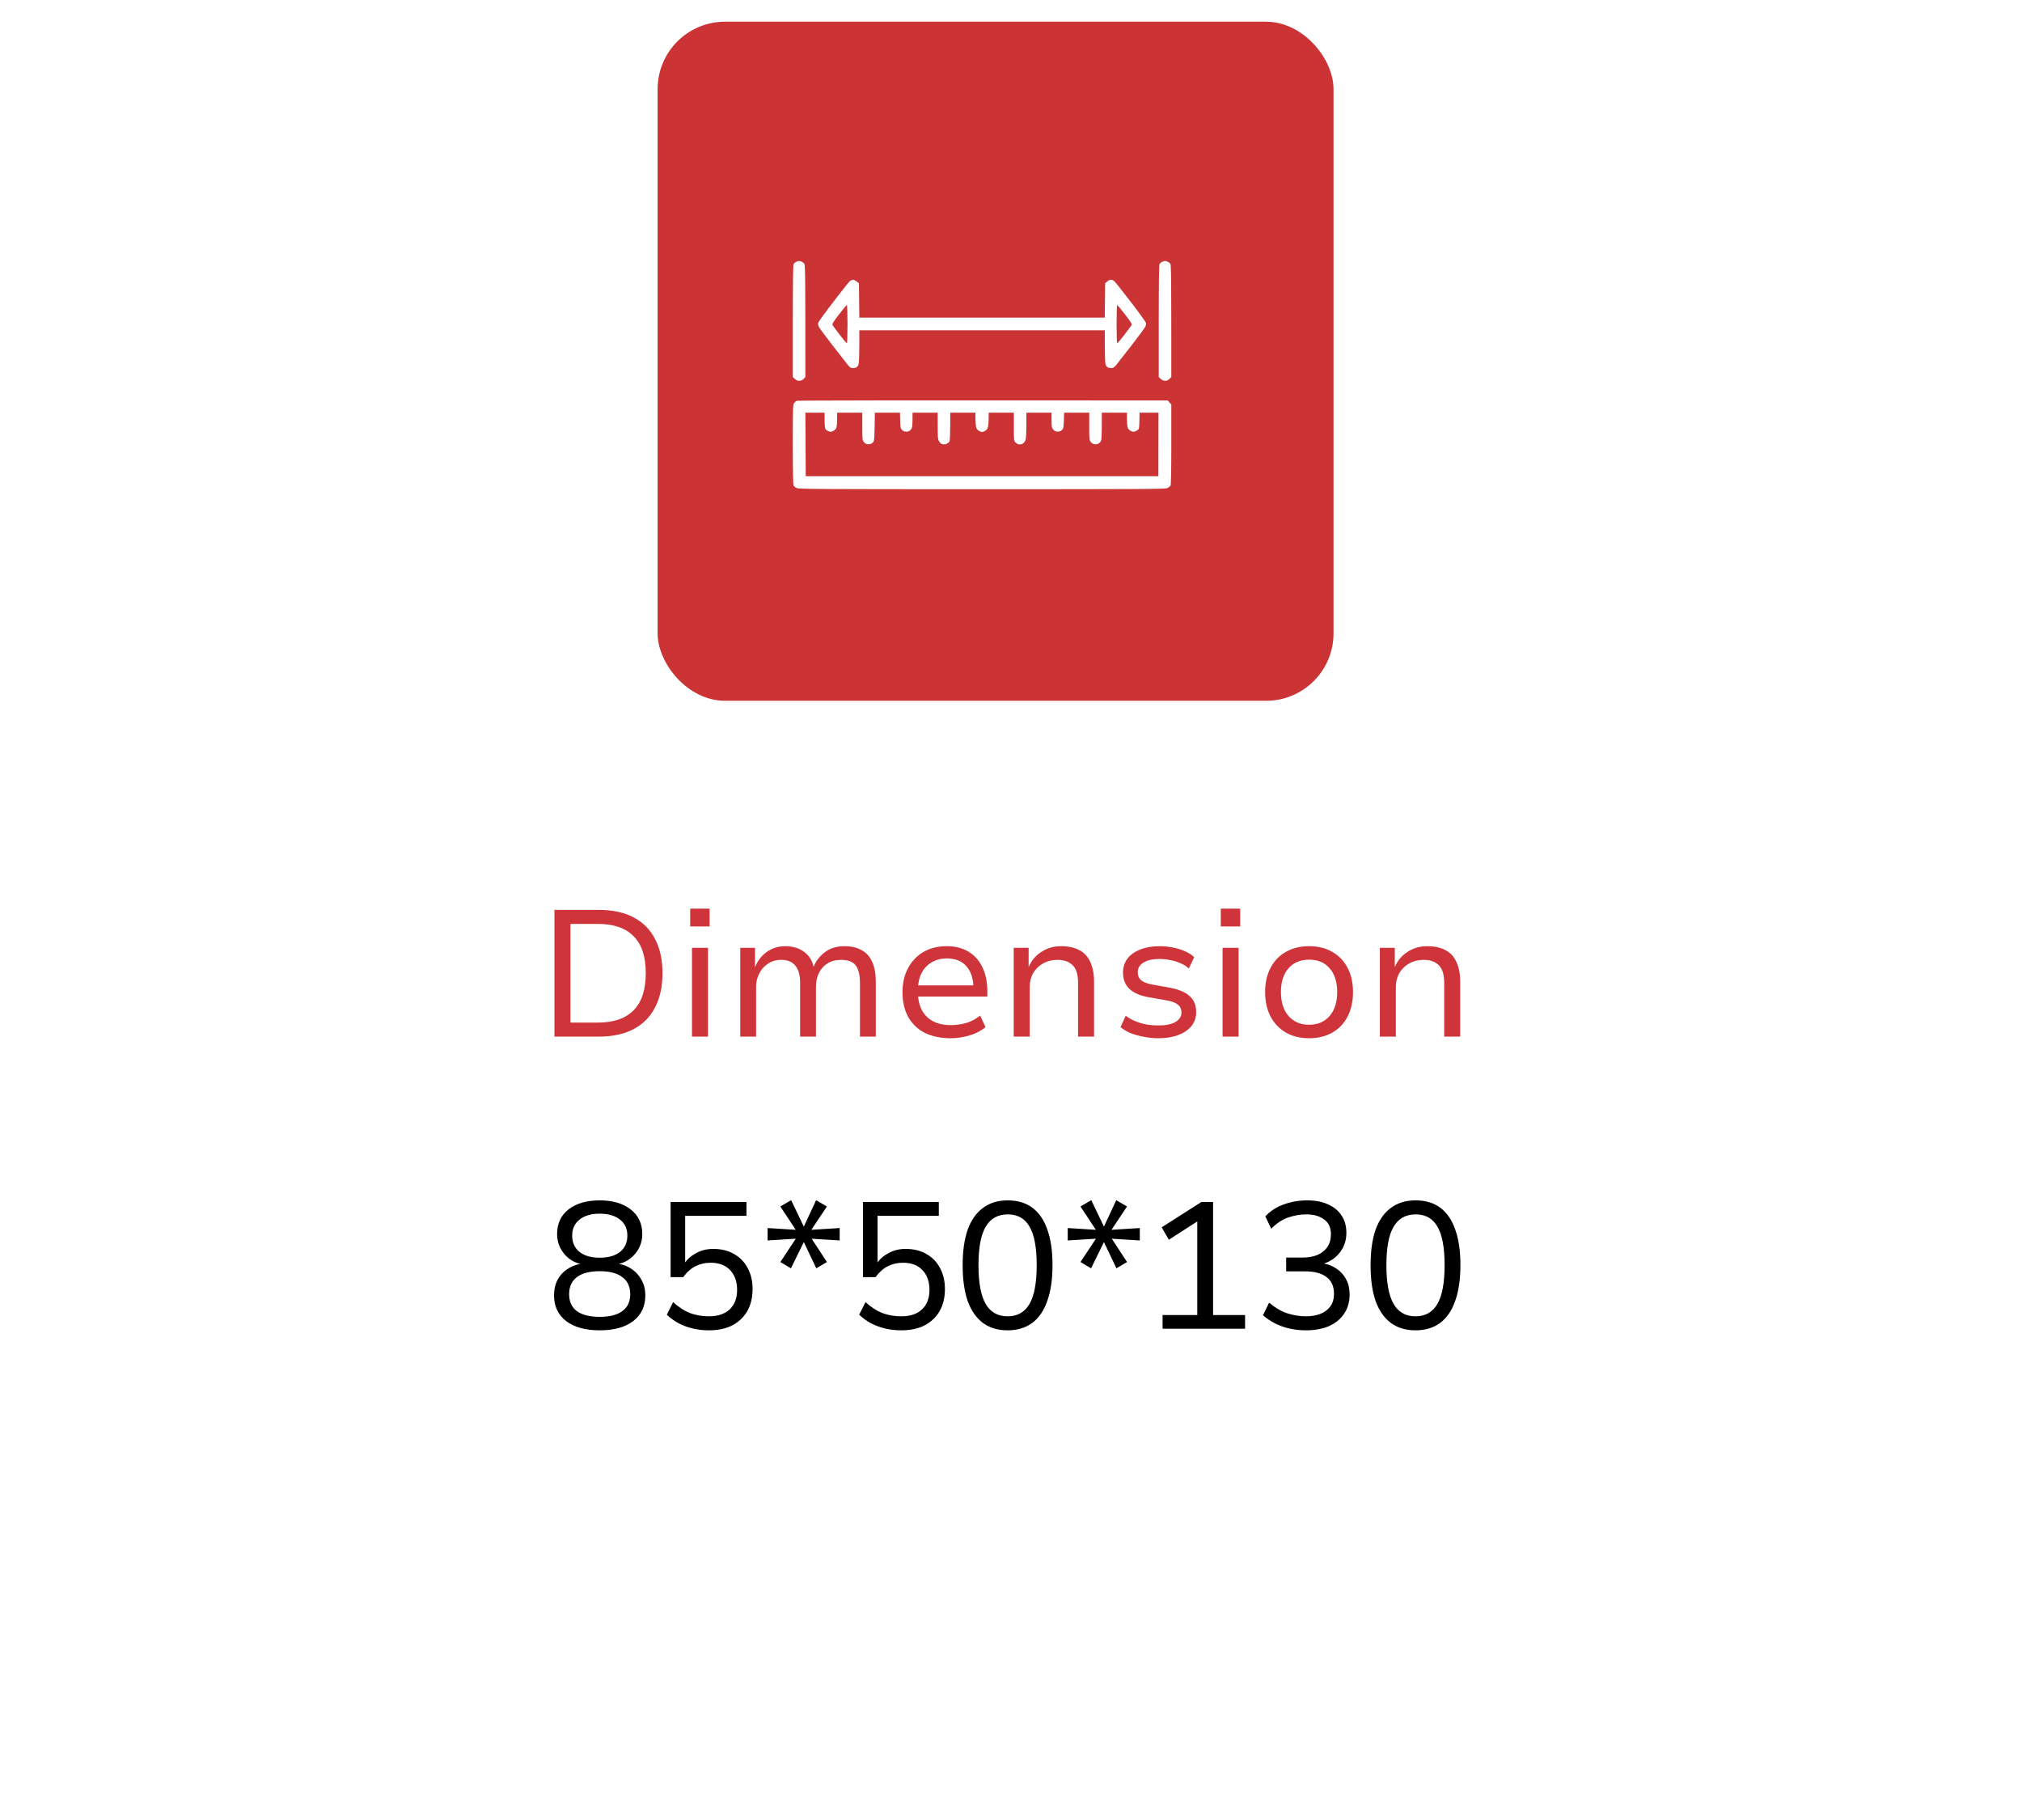 <svg width="90" height="81" viewBox="0 0 90 81" fill="none" xmlns="http://www.w3.org/2000/svg">
<g filter="url(#filter0_d_535_40)">
<rect x="4" y="25.087" width="81.83" height="47.148" rx="2" fill="white"/>
<rect x="4.25" y="25.337" width="81.33" height="46.648" rx="1.75" stroke="white" stroke-width="0.5"/>
</g>
<rect x="29.271" y="0.966" width="30.085" height="30.223" rx="3" fill="#CB3335"/>
<g clip-path="url(#clip0_535_40)">
<path fill-rule="evenodd" clip-rule="evenodd" d="M35.658 11.636C35.714 11.657 35.779 11.704 35.803 11.74C35.84 11.794 35.848 12.264 35.847 16.781L35.767 16.864C35.71 16.921 35.65 16.947 35.569 16.947C35.489 16.947 35.427 16.921 35.288 16.781V14.302C35.288 12.715 35.3 11.799 35.321 11.757C35.339 11.72 35.4 11.67 35.455 11.645C35.534 11.609 35.578 11.607 35.658 11.636ZM51.946 11.636C52.002 11.657 52.067 11.704 52.092 11.74C52.128 11.794 52.136 12.264 52.135 16.781L52.055 16.864C51.998 16.921 51.938 16.947 51.857 16.947C51.777 16.947 51.715 16.921 51.576 16.781V14.302C51.576 12.715 51.588 11.799 51.609 11.757C51.627 11.72 51.687 11.67 51.743 11.645C51.822 11.609 51.866 11.607 51.946 11.636ZM51.976 17.823L52.135 18.004V19.773C52.135 20.886 52.123 21.566 52.102 21.608C52.084 21.644 52.018 21.696 51.954 21.723C51.853 21.767 50.863 21.773 43.712 21.773C36.56 21.773 35.57 21.767 35.469 21.723C35.405 21.696 35.339 21.644 35.321 21.608C35.3 21.566 35.288 20.888 35.288 19.781C35.288 18.217 35.293 18.012 35.34 17.944C35.37 17.902 35.425 17.855 35.464 17.839C35.504 17.823 39.168 17.813 51.976 17.823ZM35.864 21.194H51.559L51.565 18.368H50.72C50.719 18.919 50.703 19.066 50.678 19.101C50.656 19.132 50.594 19.174 50.539 19.195C50.46 19.225 50.42 19.223 50.334 19.18C50.264 19.146 50.215 19.091 50.193 19.021C50.175 18.962 50.16 18.791 50.16 18.641L50.161 18.368H49.042C49.042 19.579 49.041 19.593 48.963 19.682C48.903 19.75 48.853 19.773 48.763 19.773C48.672 19.773 48.622 19.75 48.562 19.682C48.484 19.593 48.483 19.579 48.483 18.98V18.368H47.364C47.349 19.022 47.339 19.069 47.274 19.134C47.227 19.182 47.159 19.208 47.082 19.209C46.993 19.211 46.944 19.188 46.884 19.12C46.812 19.037 46.805 19.001 46.805 18.698V18.368H45.686C45.686 19.356 45.674 19.52 45.636 19.608C45.607 19.677 45.551 19.737 45.497 19.758C45.447 19.777 45.373 19.785 45.332 19.775C45.291 19.765 45.228 19.723 45.192 19.682C45.13 19.613 45.125 19.564 45.126 18.988L45.127 18.368H44.008C44.007 18.765 43.993 18.936 43.974 19.004C43.95 19.097 43.913 19.143 43.827 19.186C43.717 19.241 43.706 19.241 43.596 19.186C43.51 19.143 43.473 19.097 43.449 19.004C43.431 18.936 43.416 18.765 43.416 18.624L43.416 18.368H42.297C42.295 19.423 42.282 19.623 42.255 19.66C42.233 19.689 42.181 19.73 42.14 19.751C42.1 19.772 42.022 19.782 41.968 19.773C41.902 19.762 41.847 19.721 41.803 19.649C41.744 19.552 41.738 19.483 41.737 18.955V18.368H40.618C40.618 19.001 40.612 19.037 40.539 19.12C40.48 19.187 40.429 19.211 40.343 19.211C40.265 19.211 40.201 19.186 40.151 19.136C40.084 19.068 40.075 19.024 40.067 18.714L40.059 18.368H38.94C38.924 19.594 38.921 19.626 38.85 19.696C38.803 19.744 38.736 19.77 38.659 19.771C38.569 19.773 38.52 19.75 38.46 19.682C38.383 19.593 38.381 19.579 38.381 18.98V18.368H37.262C37.263 18.791 37.248 18.962 37.23 19.021C37.208 19.091 37.16 19.146 37.09 19.18C37.003 19.223 36.963 19.225 36.884 19.195C36.83 19.174 36.767 19.132 36.745 19.101C36.72 19.066 36.705 18.919 36.704 18.707L36.703 18.368H35.847L35.864 21.194ZM37.974 12.451C38.017 12.451 38.093 12.487 38.233 12.61L38.249 14.137H49.174L49.19 12.61L49.281 12.53C49.331 12.487 49.404 12.45 49.445 12.45C49.486 12.448 49.552 12.475 49.591 12.507C49.631 12.54 49.961 12.953 50.324 13.426C50.688 13.899 50.994 14.323 51.005 14.368C51.016 14.416 51.003 14.493 50.974 14.55C50.946 14.604 50.676 14.969 50.374 15.36C50.073 15.751 49.768 16.141 49.697 16.227C49.596 16.351 49.548 16.384 49.47 16.384C49.416 16.384 49.342 16.37 49.306 16.352C49.269 16.333 49.224 16.27 49.206 16.211C49.188 16.152 49.173 15.787 49.174 14.699H38.249L38.25 15.401C38.25 15.787 38.235 16.152 38.217 16.211C38.199 16.27 38.154 16.333 38.118 16.352C38.082 16.37 38.008 16.384 37.953 16.384C37.876 16.384 37.827 16.351 37.726 16.227C37.655 16.141 37.35 15.751 37.049 15.36C36.747 14.969 36.477 14.604 36.45 14.55C36.42 14.493 36.407 14.416 36.419 14.368C36.429 14.323 36.735 13.899 37.099 13.426C37.462 12.953 37.79 12.54 37.828 12.509C37.865 12.477 37.931 12.451 37.974 12.451ZM37.065 14.484C37.088 14.52 37.235 14.716 37.39 14.918C37.546 15.121 37.685 15.281 37.698 15.274C37.712 15.267 37.723 14.882 37.723 14.418C37.723 13.952 37.71 13.575 37.694 13.575C37.678 13.575 37.52 13.764 37.343 13.996C37.053 14.377 37.026 14.424 37.065 14.484ZM49.725 15.274C49.739 15.281 49.877 15.121 50.033 14.918C50.188 14.716 50.335 14.52 50.358 14.484C50.397 14.424 50.37 14.377 50.075 13.995C49.896 13.762 49.739 13.572 49.725 13.573C49.712 13.574 49.7 13.954 49.7 14.418C49.7 14.882 49.712 15.267 49.725 15.274Z" fill="white"/>
</g>
<path d="M24.679 46.135V40.495H26.655C27.257 40.495 27.769 40.604 28.191 40.823C28.612 41.041 28.932 41.361 29.151 41.783C29.375 42.199 29.487 42.708 29.487 43.311C29.487 43.913 29.375 44.425 29.151 44.847C28.932 45.268 28.612 45.588 28.191 45.807C27.769 46.025 27.257 46.135 26.655 46.135H24.679ZM25.391 45.511H26.615C27.313 45.511 27.841 45.329 28.199 44.967C28.561 44.604 28.743 44.052 28.743 43.311C28.743 42.569 28.561 42.02 28.199 41.663C27.841 41.3 27.313 41.119 26.615 41.119H25.391V45.511ZM30.721 41.231V40.439H31.585V41.231H30.721ZM30.801 46.135V42.183H31.513V46.135H30.801ZM32.95 46.135V42.183H33.606V43.047C33.675 42.871 33.771 42.713 33.894 42.575C34.022 42.431 34.174 42.319 34.35 42.239C34.531 42.153 34.728 42.111 34.942 42.111C35.288 42.111 35.574 42.196 35.798 42.367C36.022 42.537 36.16 42.761 36.214 43.039H36.206C36.312 42.777 36.48 42.559 36.71 42.383C36.944 42.201 37.238 42.111 37.59 42.111C37.888 42.111 38.142 42.169 38.35 42.287C38.558 42.399 38.715 42.572 38.822 42.807C38.928 43.041 38.982 43.337 38.982 43.695V46.135H38.278V43.743C38.278 43.401 38.216 43.145 38.094 42.975C37.971 42.804 37.752 42.719 37.438 42.719C37.203 42.719 37 42.772 36.83 42.879C36.664 42.98 36.536 43.124 36.446 43.311C36.36 43.492 36.318 43.697 36.318 43.927V46.135H35.614V43.743C35.614 43.407 35.544 43.153 35.406 42.983C35.267 42.807 35.056 42.719 34.774 42.719C34.544 42.719 34.344 42.777 34.174 42.895C34.008 43.007 33.88 43.153 33.79 43.335C33.699 43.516 33.654 43.708 33.654 43.911V46.135H32.95ZM42.314 46.207C41.872 46.207 41.488 46.127 41.162 45.967C40.842 45.801 40.597 45.567 40.426 45.263C40.256 44.953 40.17 44.585 40.17 44.159C40.17 43.759 40.25 43.407 40.41 43.103C40.57 42.793 40.797 42.551 41.09 42.375C41.384 42.199 41.733 42.111 42.138 42.111C42.522 42.111 42.848 42.193 43.114 42.359C43.386 42.524 43.592 42.756 43.73 43.055C43.874 43.353 43.946 43.708 43.946 44.119V44.351H40.706V43.855H43.482L43.33 44.015C43.33 43.577 43.226 43.241 43.018 43.007C42.816 42.772 42.522 42.655 42.138 42.655C41.888 42.655 41.664 42.713 41.466 42.831C41.274 42.943 41.125 43.103 41.018 43.311C40.912 43.519 40.858 43.772 40.858 44.071V44.151C40.858 44.471 40.917 44.74 41.034 44.959C41.152 45.177 41.32 45.343 41.538 45.455C41.757 45.567 42.018 45.623 42.322 45.623C42.541 45.623 42.762 45.593 42.986 45.535C43.216 45.471 43.429 45.359 43.626 45.199L43.866 45.711C43.664 45.881 43.421 46.007 43.138 46.087C42.861 46.167 42.586 46.207 42.314 46.207ZM45.121 46.135V42.183H45.785V43.039C45.913 42.745 46.105 42.519 46.361 42.359C46.617 42.193 46.905 42.111 47.225 42.111C47.55 42.111 47.822 42.169 48.041 42.287C48.26 42.399 48.422 42.575 48.529 42.815C48.641 43.049 48.697 43.343 48.697 43.695V46.135H47.985V43.735C47.985 43.521 47.956 43.34 47.897 43.191C47.839 43.041 47.74 42.927 47.601 42.847C47.468 42.761 47.289 42.719 47.065 42.719C46.831 42.719 46.617 42.772 46.425 42.879C46.239 42.985 46.092 43.129 45.985 43.311C45.884 43.492 45.833 43.695 45.833 43.919V46.135H45.121ZM51.562 46.207C51.343 46.207 51.127 46.185 50.914 46.143C50.706 46.105 50.511 46.052 50.33 45.983C50.154 45.908 50.002 45.817 49.874 45.711L50.106 45.207C50.239 45.308 50.386 45.391 50.546 45.455C50.711 45.519 50.879 45.567 51.05 45.599C51.226 45.625 51.394 45.639 51.554 45.639C51.884 45.639 52.138 45.588 52.314 45.487C52.495 45.385 52.586 45.244 52.586 45.063C52.586 44.908 52.532 44.791 52.426 44.711C52.324 44.625 52.154 44.561 51.914 44.519L51.09 44.375C50.722 44.305 50.444 44.18 50.258 43.999C50.076 43.817 49.986 43.58 49.986 43.287C49.986 43.052 50.05 42.847 50.178 42.671C50.311 42.495 50.5 42.359 50.746 42.263C50.991 42.161 51.284 42.111 51.626 42.111C51.812 42.111 52.002 42.129 52.194 42.167C52.391 42.204 52.572 42.26 52.738 42.335C52.908 42.404 53.047 42.492 53.154 42.599L52.914 43.103C52.807 43.001 52.679 42.921 52.53 42.863C52.386 42.799 52.234 42.753 52.074 42.727C51.919 42.695 51.767 42.679 51.618 42.679C51.308 42.679 51.068 42.732 50.898 42.839C50.727 42.94 50.642 43.084 50.642 43.271C50.642 43.42 50.69 43.537 50.786 43.623C50.887 43.708 51.05 43.772 51.274 43.815L52.074 43.959C52.468 44.033 52.762 44.159 52.954 44.335C53.146 44.505 53.242 44.743 53.242 45.047C53.242 45.281 53.172 45.487 53.034 45.663C52.895 45.833 52.7 45.967 52.45 46.063C52.199 46.159 51.903 46.207 51.562 46.207ZM54.338 41.231V40.439H55.202V41.231H54.338ZM54.418 46.135V42.183H55.13V46.135H54.418ZM58.271 46.207C57.871 46.207 57.524 46.121 57.231 45.951C56.938 45.78 56.711 45.543 56.551 45.239C56.391 44.929 56.311 44.567 56.311 44.151C56.311 43.74 56.391 43.383 56.551 43.079C56.711 42.769 56.938 42.532 57.231 42.367C57.524 42.196 57.871 42.111 58.271 42.111C58.671 42.111 59.015 42.196 59.303 42.367C59.596 42.532 59.823 42.769 59.983 43.079C60.143 43.383 60.223 43.74 60.223 44.151C60.223 44.567 60.143 44.929 59.983 45.239C59.828 45.543 59.604 45.78 59.311 45.951C59.017 46.121 58.671 46.207 58.271 46.207ZM58.263 45.607C58.652 45.607 58.959 45.476 59.183 45.215C59.407 44.953 59.519 44.599 59.519 44.151C59.519 43.703 59.407 43.351 59.183 43.095C58.964 42.839 58.66 42.711 58.271 42.711C57.882 42.711 57.575 42.839 57.351 43.095C57.127 43.351 57.015 43.703 57.015 44.151C57.015 44.599 57.127 44.953 57.351 45.215C57.58 45.476 57.884 45.607 58.263 45.607ZM61.418 46.135V42.183H62.082V43.039C62.21 42.745 62.402 42.519 62.658 42.359C62.914 42.193 63.202 42.111 63.522 42.111C63.847 42.111 64.119 42.169 64.338 42.287C64.557 42.399 64.719 42.575 64.826 42.815C64.938 43.049 64.994 43.343 64.994 43.695V46.135H64.282V43.735C64.282 43.521 64.253 43.34 64.194 43.191C64.135 43.041 64.037 42.927 63.898 42.847C63.765 42.761 63.586 42.719 63.362 42.719C63.127 42.719 62.914 42.772 62.722 42.879C62.535 42.985 62.389 43.129 62.282 43.311C62.181 43.492 62.13 43.695 62.13 43.919V46.135H61.418Z" fill="#CE3439"/>
<path d="M26.692 59.207C26.063 59.207 25.567 59.071 25.204 58.799C24.841 58.521 24.66 58.137 24.66 57.647C24.66 57.396 24.708 57.175 24.804 56.983C24.905 56.785 25.044 56.625 25.22 56.503C25.401 56.375 25.609 56.289 25.844 56.247V56.255C25.641 56.207 25.46 56.119 25.3 55.991C25.145 55.863 25.023 55.708 24.932 55.527C24.841 55.345 24.796 55.145 24.796 54.927C24.796 54.457 24.967 54.089 25.308 53.823C25.655 53.556 26.116 53.423 26.692 53.423C27.268 53.423 27.727 53.556 28.068 53.823C28.415 54.089 28.588 54.457 28.588 54.927C28.588 55.14 28.543 55.34 28.452 55.527C28.361 55.708 28.236 55.863 28.076 55.991C27.921 56.119 27.74 56.207 27.532 56.255V56.247C27.761 56.284 27.964 56.367 28.14 56.495C28.321 56.623 28.463 56.785 28.564 56.983C28.671 57.175 28.724 57.396 28.724 57.647C28.724 58.137 28.543 58.521 28.18 58.799C27.823 59.071 27.327 59.207 26.692 59.207ZM26.692 58.607C27.135 58.607 27.471 58.521 27.7 58.351C27.935 58.18 28.052 57.929 28.052 57.599C28.052 57.268 27.935 57.015 27.7 56.839C27.471 56.663 27.135 56.575 26.692 56.575C26.249 56.575 25.911 56.663 25.676 56.839C25.447 57.015 25.332 57.268 25.332 57.599C25.332 57.929 25.447 58.18 25.676 58.351C25.911 58.521 26.249 58.607 26.692 58.607ZM26.692 55.975C27.076 55.975 27.377 55.889 27.596 55.719C27.815 55.543 27.924 55.3 27.924 54.991C27.924 54.687 27.815 54.449 27.596 54.279C27.377 54.103 27.076 54.015 26.692 54.015C26.313 54.015 26.015 54.103 25.796 54.279C25.577 54.449 25.468 54.687 25.468 54.991C25.468 55.3 25.577 55.543 25.796 55.719C26.015 55.889 26.313 55.975 26.692 55.975ZM31.553 59.207C31.308 59.207 31.07 59.18 30.841 59.127C30.617 59.073 30.406 58.996 30.209 58.895C30.012 58.788 29.835 58.66 29.681 58.511L29.961 57.951C30.206 58.175 30.457 58.337 30.713 58.439C30.974 58.535 31.254 58.583 31.553 58.583C31.948 58.583 32.254 58.481 32.473 58.279C32.697 58.071 32.809 57.78 32.809 57.407C32.809 57.039 32.705 56.745 32.497 56.527C32.289 56.308 32.001 56.199 31.633 56.199C31.387 56.199 31.163 56.249 30.961 56.351C30.764 56.447 30.579 56.609 30.409 56.839H29.849V53.495H33.225V54.111H30.497V56.231H30.465C30.593 56.039 30.769 55.884 30.993 55.767C31.217 55.644 31.468 55.583 31.745 55.583C32.108 55.583 32.419 55.66 32.681 55.815C32.942 55.964 33.142 56.172 33.281 56.439C33.425 56.705 33.497 57.017 33.497 57.375C33.497 57.753 33.417 58.081 33.257 58.359C33.097 58.631 32.873 58.841 32.585 58.991C32.297 59.135 31.953 59.207 31.553 59.207ZM35.206 56.447L34.734 56.167L35.438 55.103L35.454 55.127L34.166 55.207V54.655L35.454 54.735L35.43 54.751L34.734 53.695L35.214 53.415L35.782 54.599H35.774L36.326 53.415L36.806 53.695L36.102 54.751L36.078 54.735L37.374 54.655V55.207L36.086 55.127L36.11 55.103L36.806 56.167L36.334 56.447L35.774 55.271H35.782L35.206 56.447ZM40.115 59.207C39.87 59.207 39.633 59.18 39.403 59.127C39.179 59.073 38.969 58.996 38.771 58.895C38.574 58.788 38.398 58.66 38.243 58.511L38.523 57.951C38.769 58.175 39.019 58.337 39.275 58.439C39.537 58.535 39.817 58.583 40.115 58.583C40.51 58.583 40.817 58.481 41.035 58.279C41.259 58.071 41.371 57.78 41.371 57.407C41.371 57.039 41.267 56.745 41.059 56.527C40.851 56.308 40.563 56.199 40.195 56.199C39.95 56.199 39.726 56.249 39.523 56.351C39.326 56.447 39.142 56.609 38.971 56.839H38.411V53.495H41.787V54.111H39.059V56.231H39.027C39.155 56.039 39.331 55.884 39.555 55.767C39.779 55.644 40.03 55.583 40.307 55.583C40.67 55.583 40.982 55.66 41.243 55.815C41.505 55.964 41.705 56.172 41.843 56.439C41.987 56.705 42.059 57.017 42.059 57.375C42.059 57.753 41.979 58.081 41.819 58.359C41.659 58.631 41.435 58.841 41.147 58.991C40.859 59.135 40.515 59.207 40.115 59.207ZM44.848 59.207C44.416 59.207 44.051 59.097 43.752 58.879C43.454 58.655 43.227 58.329 43.072 57.903C42.923 57.471 42.848 56.94 42.848 56.311C42.848 55.681 42.923 55.153 43.072 54.727C43.227 54.3 43.454 53.977 43.752 53.759C44.051 53.535 44.416 53.423 44.848 53.423C45.291 53.423 45.659 53.532 45.952 53.751C46.246 53.969 46.467 54.292 46.616 54.719C46.771 55.145 46.848 55.673 46.848 56.303C46.848 56.932 46.771 57.463 46.616 57.895C46.467 58.327 46.243 58.655 45.944 58.879C45.646 59.097 45.28 59.207 44.848 59.207ZM44.848 58.583C45.286 58.583 45.611 58.399 45.824 58.031C46.038 57.663 46.144 57.087 46.144 56.303C46.144 55.524 46.038 54.953 45.824 54.591C45.616 54.228 45.294 54.047 44.856 54.047C44.414 54.047 44.086 54.231 43.872 54.599C43.659 54.961 43.552 55.532 43.552 56.311C43.552 57.084 43.659 57.657 43.872 58.031C44.086 58.399 44.411 58.583 44.848 58.583ZM48.565 56.447L48.093 56.167L48.797 55.103L48.813 55.127L47.525 55.207V54.655L48.813 54.735L48.789 54.751L48.093 53.695L48.573 53.415L49.141 54.599H49.133L49.685 53.415L50.165 53.695L49.461 54.751L49.437 54.735L50.733 54.655V55.207L49.445 55.127L49.469 55.103L50.165 56.167L49.693 56.447L49.133 55.271H49.141L48.565 56.447ZM51.747 59.135V58.527H53.291V54.063L53.667 54.119L52.027 55.175L51.707 54.623L53.475 53.495H53.995V58.527H55.419V59.135H51.747ZM58.128 59.207C57.893 59.207 57.661 59.183 57.432 59.135C57.202 59.087 56.984 59.012 56.776 58.911C56.573 58.809 56.386 58.684 56.216 58.535L56.488 57.975C56.744 58.193 57.01 58.351 57.288 58.447C57.565 58.537 57.845 58.583 58.128 58.583C58.362 58.583 58.573 58.548 58.76 58.479C58.952 58.404 59.101 58.295 59.208 58.151C59.32 58.001 59.376 57.809 59.376 57.575C59.376 57.249 59.266 57.004 59.048 56.839C58.829 56.668 58.512 56.583 58.096 56.583H57.248V55.967H57.992C58.232 55.967 58.445 55.929 58.632 55.855C58.824 55.775 58.973 55.657 59.08 55.503C59.186 55.348 59.24 55.156 59.24 54.927C59.24 54.633 59.138 54.415 58.936 54.271C58.733 54.121 58.472 54.047 58.152 54.047C57.869 54.047 57.592 54.095 57.32 54.191C57.053 54.287 56.808 54.452 56.584 54.687L56.32 54.135C56.544 53.895 56.821 53.716 57.152 53.599C57.482 53.481 57.826 53.423 58.184 53.423C58.541 53.423 58.848 53.481 59.104 53.599C59.365 53.711 59.568 53.876 59.712 54.095C59.856 54.308 59.928 54.567 59.928 54.871C59.928 55.191 59.837 55.473 59.656 55.719C59.474 55.964 59.229 56.137 58.92 56.239V56.231C59.144 56.273 59.341 56.356 59.512 56.479C59.682 56.596 59.818 56.751 59.92 56.943C60.021 57.129 60.072 57.351 60.072 57.607C60.072 57.943 59.989 58.231 59.824 58.471C59.664 58.711 59.437 58.895 59.144 59.023C58.856 59.145 58.517 59.207 58.128 59.207ZM63.005 59.207C62.572 59.207 62.207 59.097 61.908 58.879C61.61 58.655 61.383 58.329 61.228 57.903C61.079 57.471 61.005 56.94 61.005 56.311C61.005 55.681 61.079 55.153 61.228 54.727C61.383 54.3 61.61 53.977 61.908 53.759C62.207 53.535 62.572 53.423 63.005 53.423C63.447 53.423 63.815 53.532 64.109 53.751C64.402 53.969 64.623 54.292 64.772 54.719C64.927 55.145 65.004 55.673 65.004 56.303C65.004 56.932 64.927 57.463 64.772 57.895C64.623 58.327 64.399 58.655 64.1 58.879C63.802 59.097 63.437 59.207 63.005 59.207ZM63.005 58.583C63.442 58.583 63.767 58.399 63.98 58.031C64.194 57.663 64.3 57.087 64.3 56.303C64.3 55.524 64.194 54.953 63.98 54.591C63.773 54.228 63.45 54.047 63.013 54.047C62.57 54.047 62.242 54.231 62.029 54.599C61.815 54.961 61.709 55.532 61.709 56.311C61.709 57.084 61.815 57.657 62.029 58.031C62.242 58.399 62.567 58.583 63.005 58.583Z" fill="black"/>
<defs>
<filter id="filter0_d_535_40" x="0.1" y="25.087" width="89.63" height="55.048" filterUnits="userSpaceOnUse" color-interpolation-filters="sRGB">
<feFlood flood-opacity="0" result="BackgroundImageFix"/>
<feColorMatrix in="SourceAlpha" type="matrix" values="0 0 0 0 0 0 0 0 0 0 0 0 0 0 0 0 0 0 127 0" result="hardAlpha"/>
<feOffset dy="4"/>
<feGaussianBlur stdDeviation="1.95"/>
<feComposite in2="hardAlpha" operator="out"/>
<feColorMatrix type="matrix" values="0 0 0 0 0 0 0 0 0 0 0 0 0 0 0 0 0 0 0.2 0"/>
<feBlend mode="normal" in2="BackgroundImageFix" result="effect1_dropShadow_535_40"/>
<feBlend mode="normal" in="SourceGraphic" in2="effect1_dropShadow_535_40" result="shape"/>
</filter>
<clipPath id="clip0_535_40">
<rect width="16.847" height="16.925" fill="white" transform="translate(35.288 8.219)"/>
</clipPath>
</defs>
</svg>
